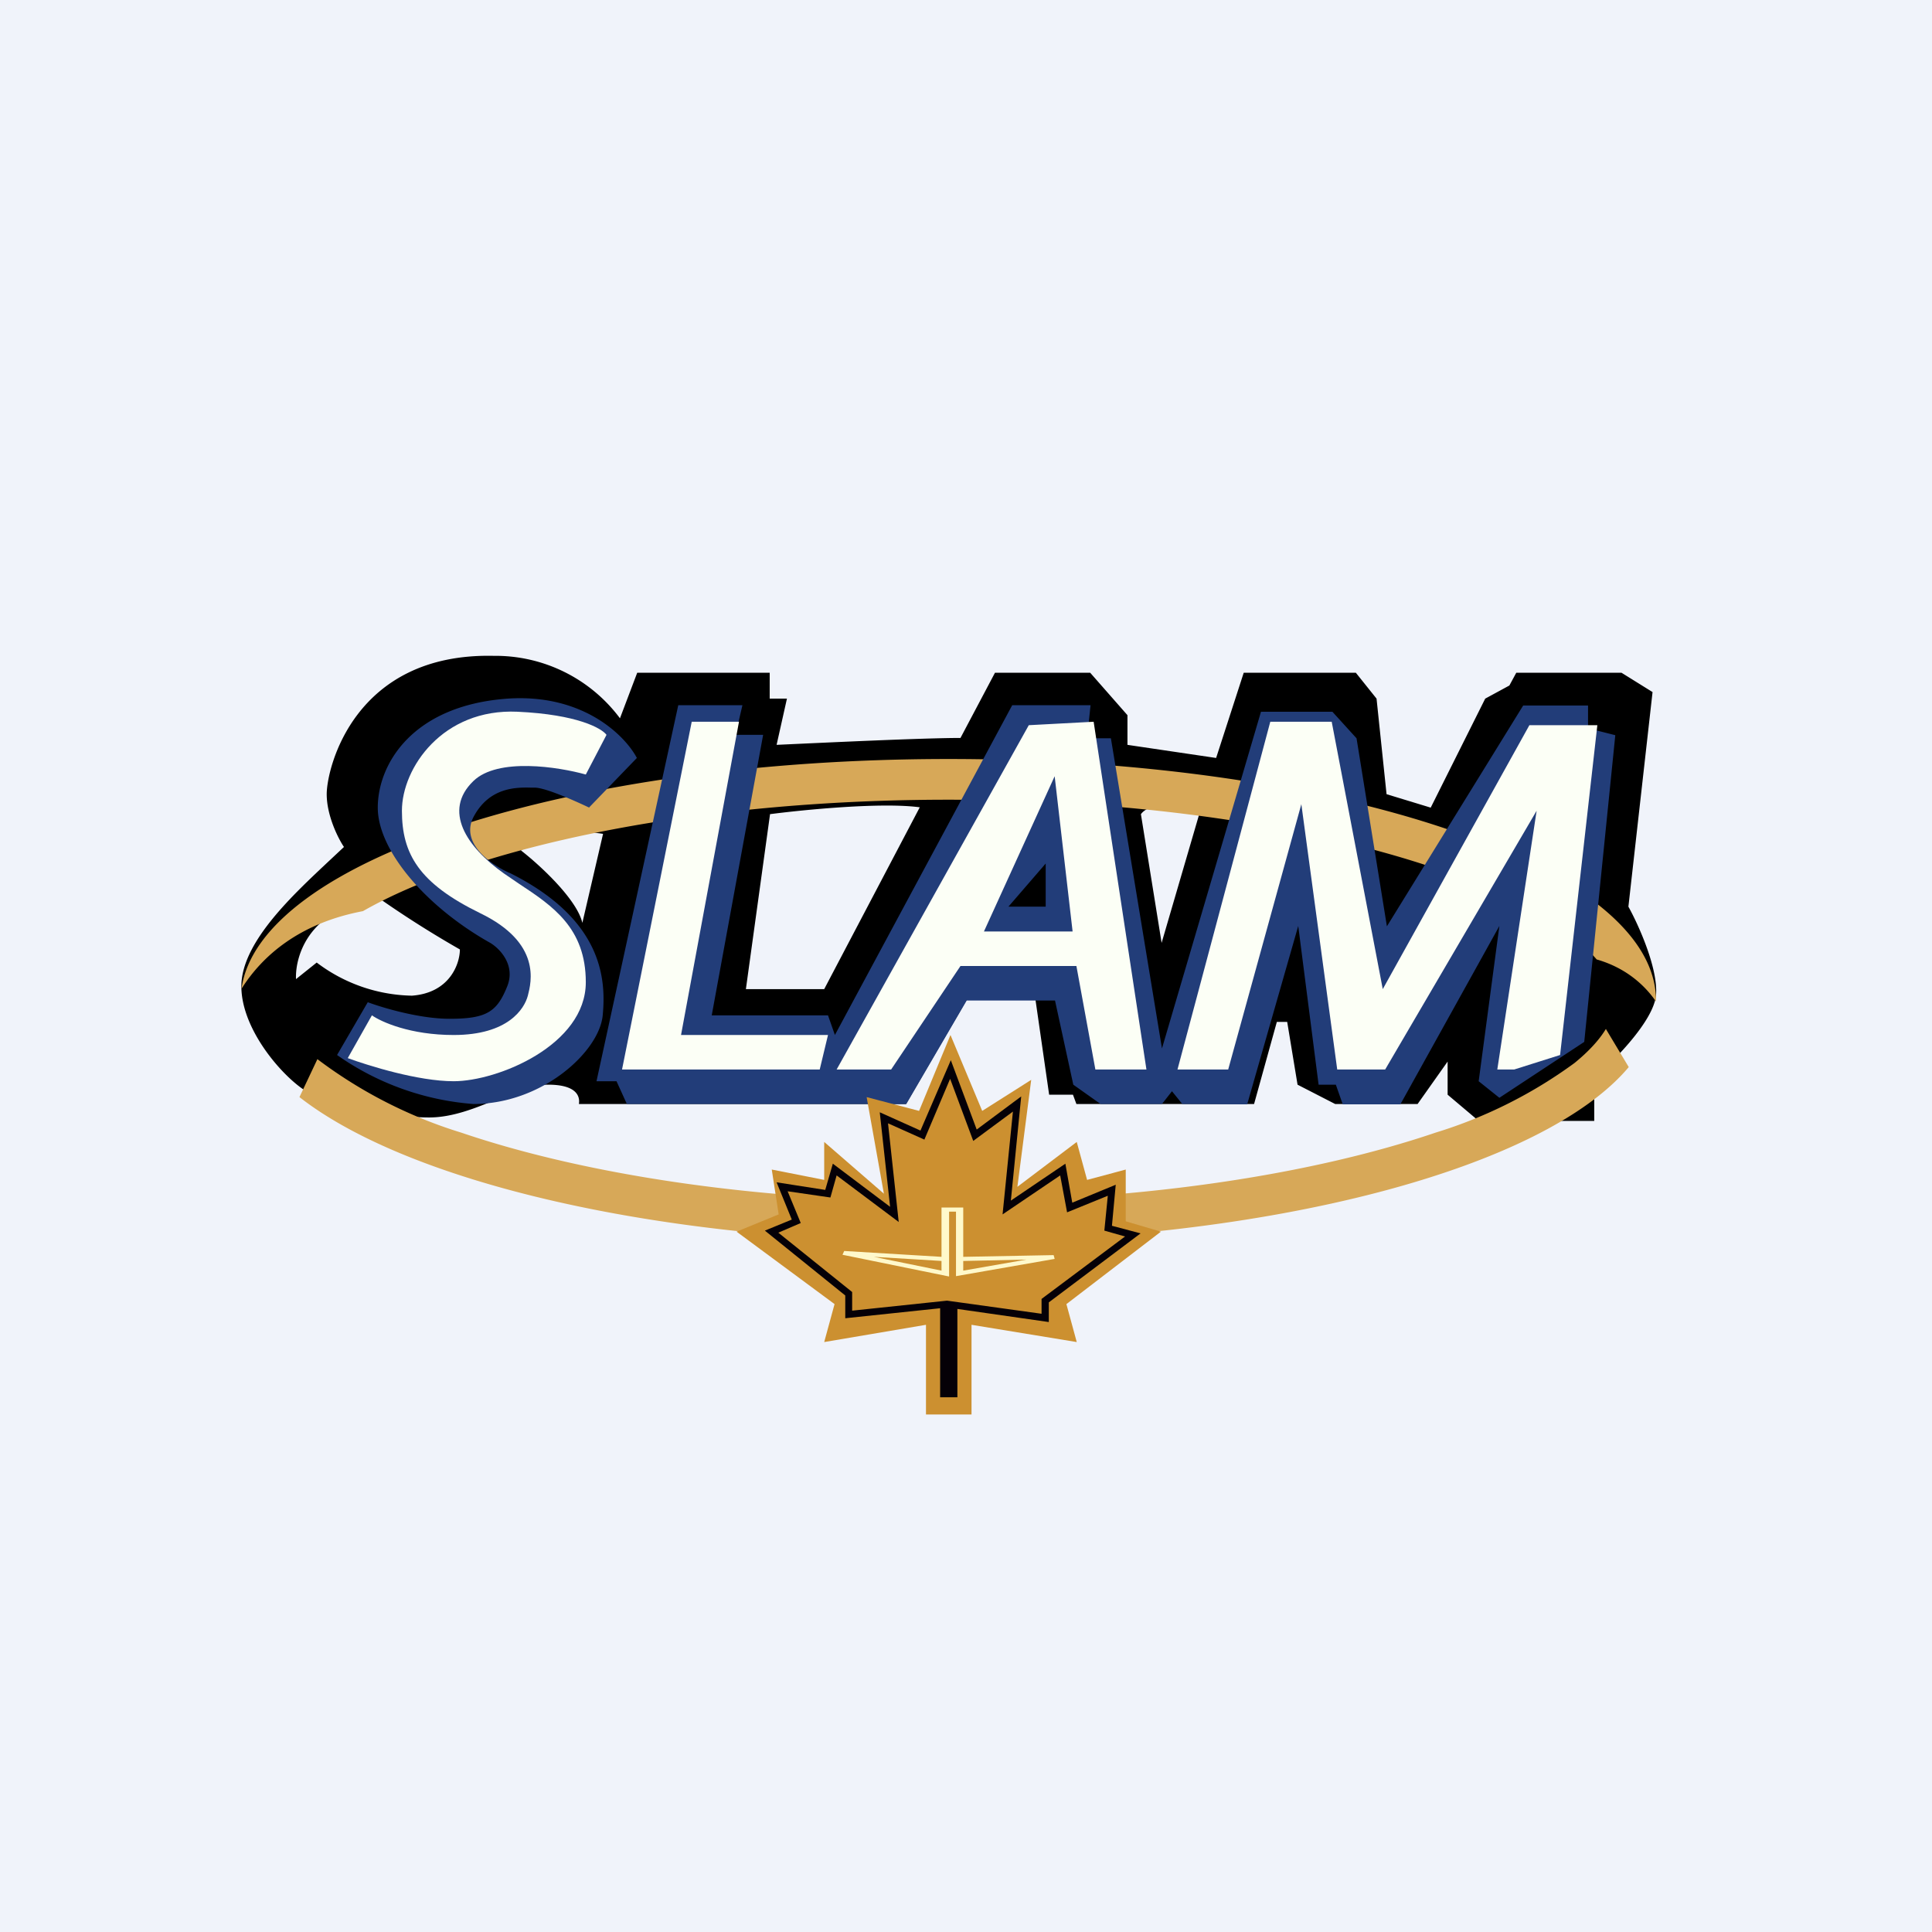 <?xml version='1.0' encoding='utf-8'?>
<!-- by TradeStack -->
<svg width="56" height="56" viewBox="0 0 56 56" xmlns="http://www.w3.org/2000/svg"><path fill="#F0F3FA" d="M0 0h56v56H0z" /><path fill-rule="evenodd" d="M9.97 24.55c-.17-.25-.5-.91-.5-1.53 0-.76.8-4.1 4.84-4.01a4.5 4.5 0 0 1 3.66 1.81l.5-1.32h3.84v.75h.5l-.3 1.34c1.32-.06 4.23-.2 5.33-.2l1-1.89h2.76l1.08 1.23v.86l2.57.38.8-2.47h3.25l.6.75.29 2.77 1.28.39 1.58-3.16.7-.38.2-.37H47l.9.56-.7 6.22c.3.54.87 1.81.8 2.58-.09.76-1.23 1.9-1.79 2.39v1.24h-3.35l-.9-.76v-.96L41.09 32H38.7l-1.09-.56-.3-1.82h-.3L36.35 32H31.2l-.1-.27h-.69l-.4-2.78h-1.97L26.26 32h-9.48c.04-.25-.1-.56-.89-.56-.46 0-.96.2-1.5.43-.61.25-1.27.52-1.95.52-1.29 0-2.77-.47-3.36-.66-.6-.2-2.17-1.82-2.08-3.26.09-1.23 1.49-2.53 2.5-3.48l.47-.44Zm23.7 2.78-.6-3.73c.14-.2.66-.46 1.69 0l-1.09 3.73ZM22.31 23.6c1-.13 3.24-.35 4.35-.2l-2.77 5.27h-2.27l.7-5.07Zm-5.43 3.15.6-2.58a3.45 3.45 0 0 0-2.38.48c.53.41 1.62 1.41 1.78 2.1Zm-3.55.77a30.09 30.09 0 0 1-2.28-1.44c-2.05.16-2.5 1.6-2.47 2.3l.6-.48a4.7 4.7 0 0 0 2.76.96c1.1-.08 1.39-.93 1.39-1.34Z" /><path d="M46.55 29.82c-.18.3-.47.63-.91.99a13.5 13.5 0 0 1-4.03 2.02c-3.56 1.21-8.55 1.99-14.12 1.99-5.57 0-10.56-.78-14.12-1.99A13.5 13.5 0 0 1 9.2 30.7l-.52 1.1c3.16 2.47 10.4 4.2 18.8 4.2 9.37 0 17.27-2.14 19.73-5.07l-.66-1.1Zm-.27-2.01c.84.24 1.39.74 1.72 1.22V29c0-3.87-9.18-7-20.51-7-11 0-19.98 2.95-20.49 6.66.6-.95 1.67-1.9 3.52-2.25.77-.44 1.73-.86 2.85-1.24 3.56-1.21 8.55-1.99 14.12-1.99 5.57 0 10.56.78 14.12 1.99 1.78.6 3.14 1.3 4.03 2.02.26.22.47.42.64.62Z" fill="#D7A858" /><path fill-rule="evenodd" d="m17.08 23.4 1.38-1.43c-.33-.63-1.54-1.87-3.75-1.72-2.77.2-3.76 1.91-3.76 3.16 0 1.24 1.39 2.87 3.26 3.92.27.16.73.63.5 1.24-.3.76-.6.96-1.68.96-.87 0-1.94-.32-2.37-.48l-.89 1.53A7.9 7.9 0 0 0 13.72 32c2 0 3.65-1.52 3.75-2.57.1-1.05 0-2.77-2.66-4.11-.53-.22-1.48-.86-1.09-1.63.46-.88 1.25-.87 1.68-.86h.1c.31 0 1.18.39 1.58.58Zm2.57-2.96h1.87l-.2.86h.8l-1.49 8.13H24l.2.57 5.14-9.56h2.27l-.1.96h.69l1.48 8.99 2.87-9.76h2.07l.7.77.88 5.45 3.95-6.4h1.88v.66l.79.2-.9 8.89-2.46 1.62-.6-.48.6-4.5-2.87 5.17h-1.67l-.2-.57h-.5l-.59-4.6-1.48 5.17-1.88-.01-.3-.37-.29.37H31.9l-.79-.56-.53-2.44h-2.56l-1.75 3h-8.1l-.3-.66h-.58l2.37-10.9Zm9.58 5.84 1.08-1.25v1.25h-1.08Z" fill="#223D79" /><path fill-rule="evenodd" d="m16.98 22.45.6-1.15c-.14-.19-.84-.59-2.58-.67-2.17-.1-3.35 1.63-3.35 2.87 0 1.25.49 2.1 2.27 2.97 1.78.86 1.48 2 1.38 2.39-.1.38-.57 1.14-2.15 1.14-1.26 0-2.1-.38-2.37-.57l-.7 1.24c.6.22 2.04.67 3.07.67 1.28 0 3.83-1.05 3.83-2.87 0-1.57-.96-2.21-1.93-2.85l-.44-.3c-1.09-.77-1.78-1.82-.89-2.68.71-.69 2.47-.41 3.26-.19Zm3.06-1.53h1.38L19.74 30H24l-.24 1h-5.73l2.02-10.08Zm9.78.1L24.25 31h1.58l2.01-3h3.36l.55 3h1.48L31.7 20.92l-1.88.1Zm4.3 9.98h1.48l2.12-7.69L38.76 31h1.39l4.39-7.5L43.4 31h.49l1.33-.42 1.08-9.56h-1.97l-4.25 7.65-1.48-7.75h-1.78L34.13 31Zm-5.6-4h2.57l-.52-4.5-2.05 4.5Z" fill="#FCFFF6" /><path d="M28.16 41h-1.32v-2.6l-2.95.5.3-1.1-2.84-2.1 1.22-.5-.2-1.3 1.52.3v-1.1l1.73 1.5-.5-2.8 1.52.4.91-2.2.92 2.2 1.42-.9-.4 3.1 1.72-1.3.3 1.1 1.12-.3v1.5l1.02.3-2.74 2.1.3 1.1-3.05-.5V41Z" fill="#CC9030" /><path d="M27.3 35h.62v1.43l2.62-.05.03.11-2.86.5v-1.87h-.2V37l-3.09-.63.05-.11 2.82.17V35Zm0 1.55-1.97-.12 1.96.4v-.28Zm.62 0v.28l1.83-.32-1.83.04Z" fill="#FFF9CB" /><path d="m28.31 32.74-.75-2.01-.88 2.04-1.18-.53.3 2.74-1.66-1.25-.22.76-1.41-.22.44 1.08-.78.32 2.33 1.88v.66l2.75-.29v2.58h.5v-2.56l2.65.38v-.57l2.66-2-.83-.22.11-1.19-1.26.52-.2-1.13-1.58 1.07.3-3.02-1.29.96Zm-1.52.3.75-1.77.67 1.8 1.15-.85-.3 2.98 1.67-1.13.2 1.07 1.18-.48-.1 1.01.6.17-2.42 1.81v.43l-2.74-.38-2.75.29v-.54l-2.14-1.72.65-.28-.38-.92 1.24.18.18-.64 1.8 1.35-.31-2.86 1.05.47Z" fill="#050007" /></svg>